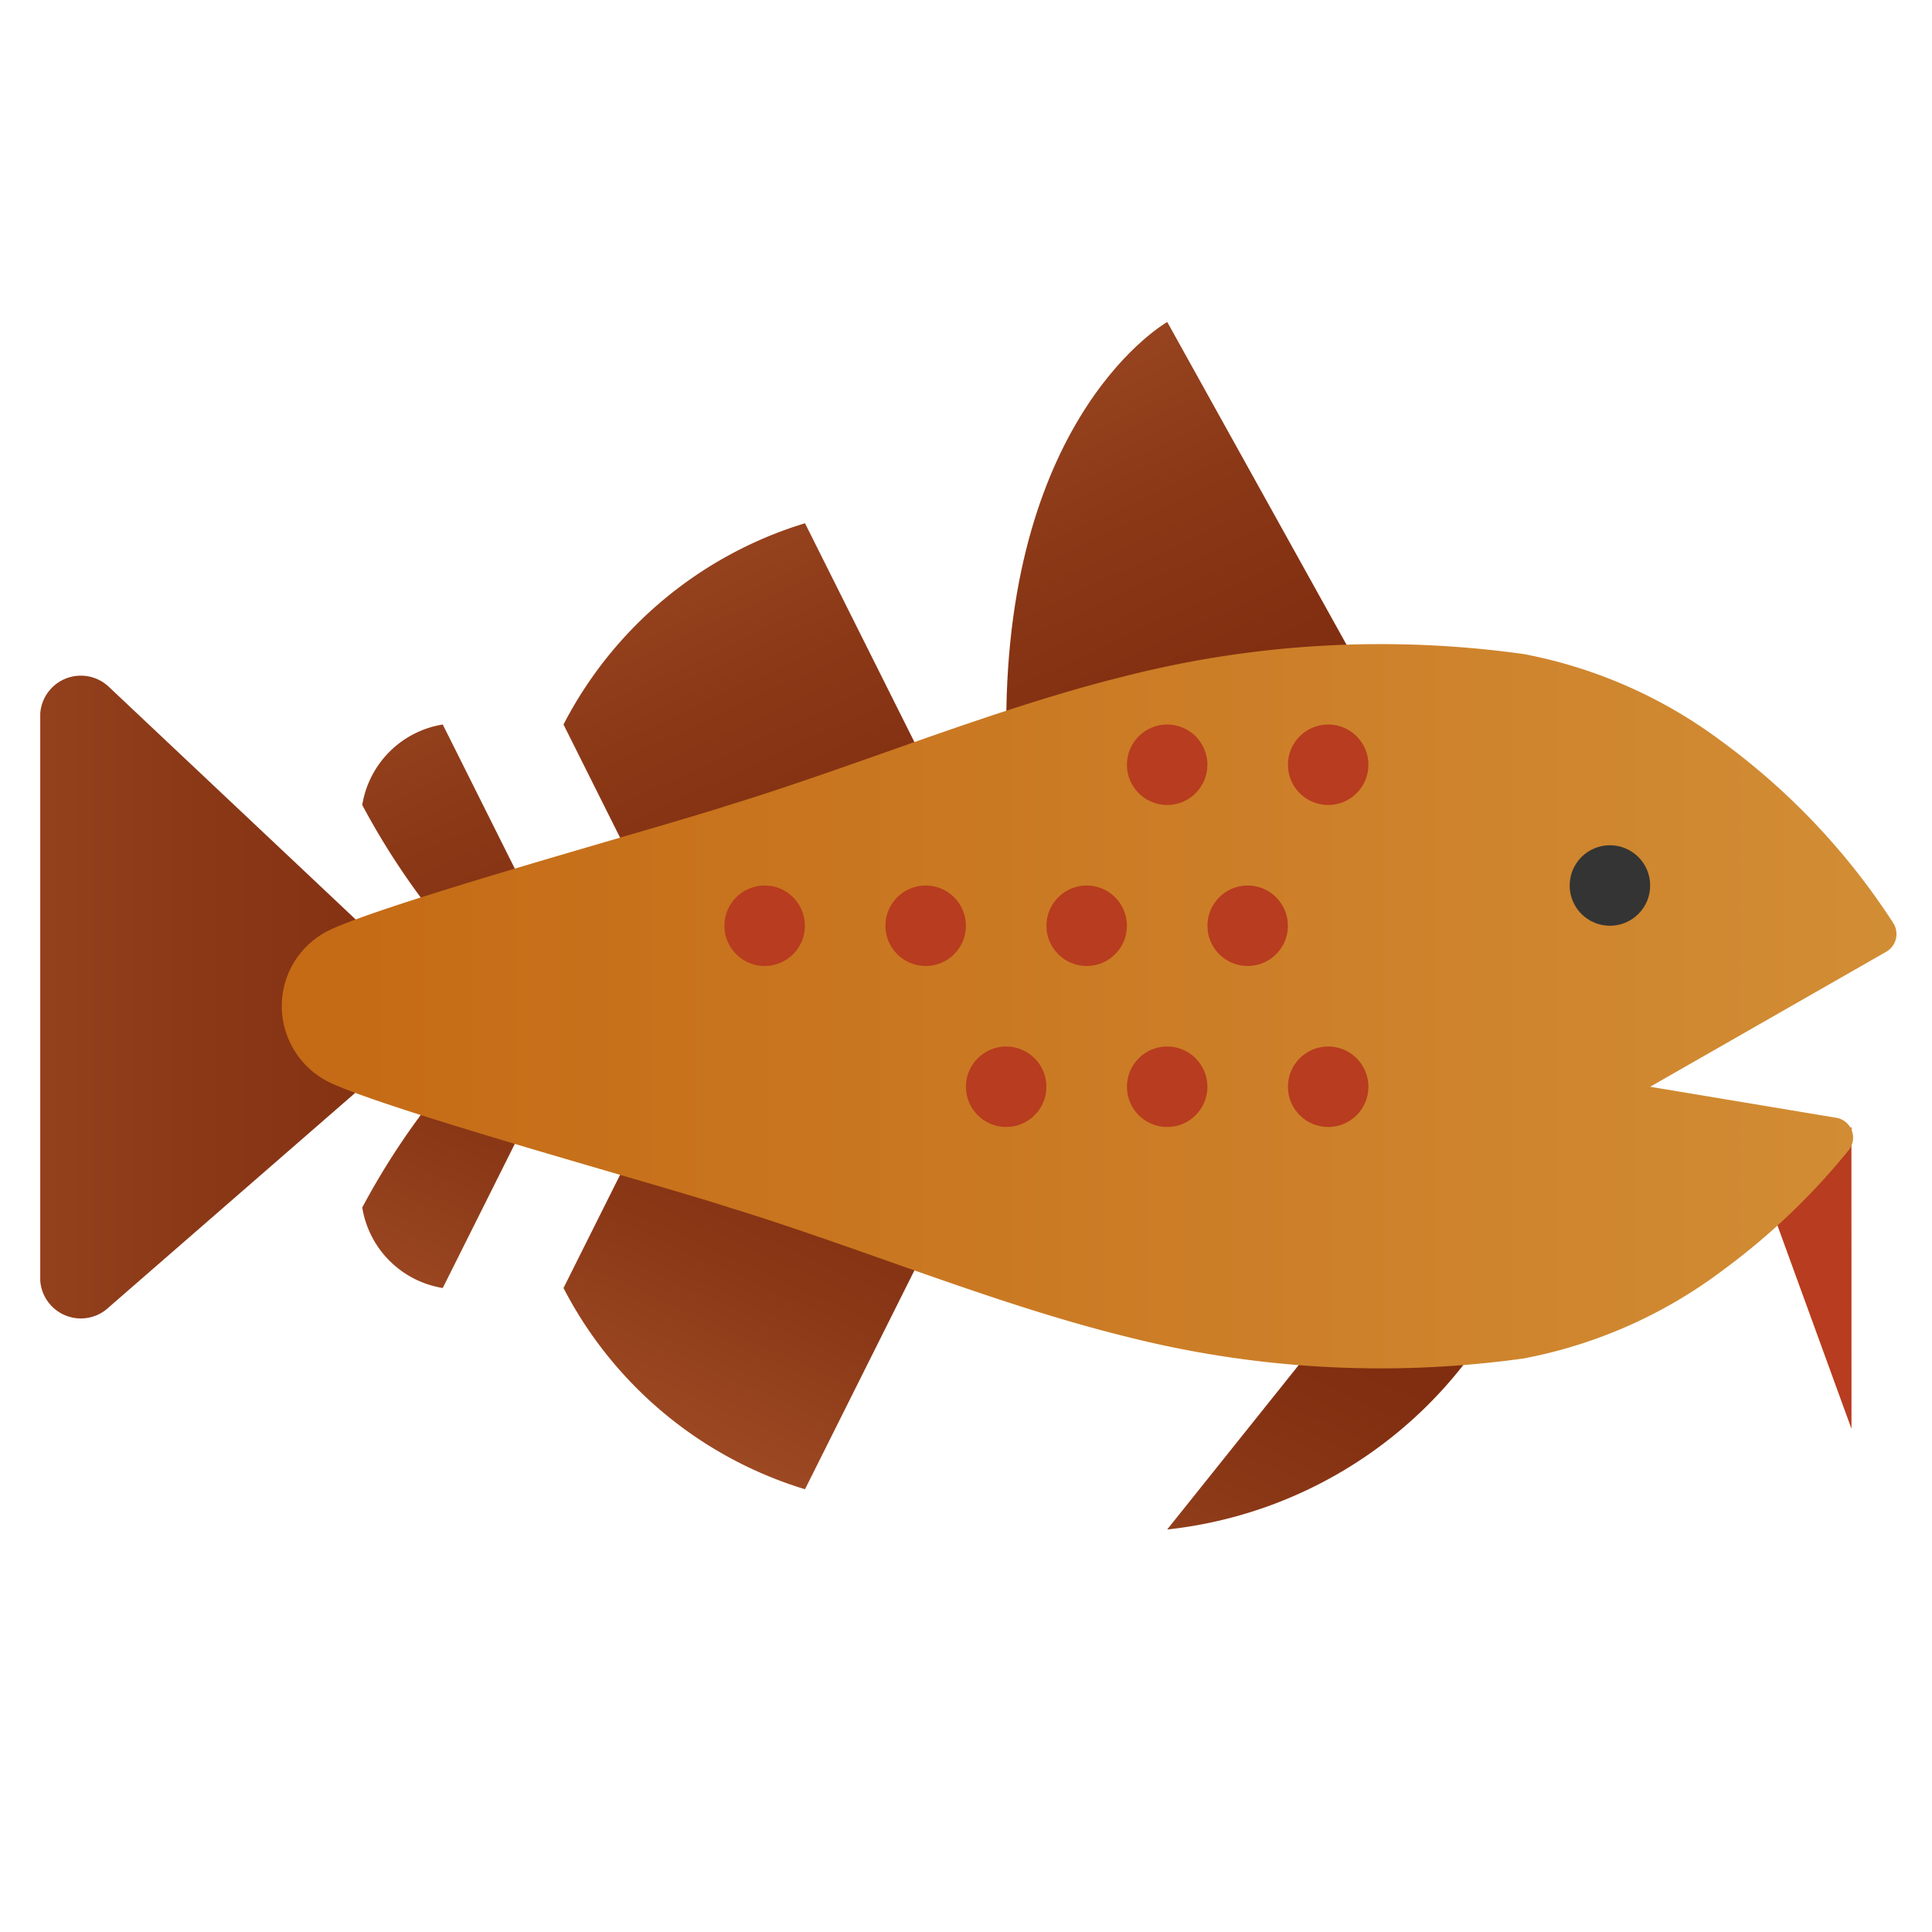 <svg xmlns="http://www.w3.org/2000/svg" xmlns:xlink="http://www.w3.org/1999/xlink" data-name="Слой 1" viewBox="0 0 48 48"><defs><linearGradient id="bGgr8aw5KO39b8nEbZV8ca" x1="-6.022" x2="12.726" y1="24.772" y2="24.772" gradientUnits="userSpaceOnUse"><stop offset="0" stop-color="#a34f27"/><stop offset=".587" stop-color="#8b3817"/><stop offset="1" stop-color="#802d10"/></linearGradient><linearGradient id="bGgr8aw5KO39b8nEbZV8cb" x1="24.125" x2="29.733" y1="5.937" y2="18.002" xlink:href="#bGgr8aw5KO39b8nEbZV8ca"/><linearGradient id="bGgr8aw5KO39b8nEbZV8cc" x1="29.467" x2="33.771" y1="43.312" y2="33.79" xlink:href="#bGgr8aw5KO39b8nEbZV8ca"/><linearGradient id="bGgr8aw5KO39b8nEbZV8cd" x1="14.697" x2="20.306" y1="10.319" y2="22.385" xlink:href="#bGgr8aw5KO39b8nEbZV8ca"/><linearGradient id="bGgr8aw5KO39b8nEbZV8ce" x1="15.927" x2="20.232" y1="37.191" y2="27.67" xlink:href="#bGgr8aw5KO39b8nEbZV8ca"/><linearGradient id="bGgr8aw5KO39b8nEbZV8cf" x1="7.574" x2="13.183" y1="13.63" y2="25.696" xlink:href="#bGgr8aw5KO39b8nEbZV8ca"/><linearGradient id="bGgr8aw5KO39b8nEbZV8cg" x1="8.761" x2="13.066" y1="33.952" y2="24.43" xlink:href="#bGgr8aw5KO39b8nEbZV8ca"/><linearGradient id="bGgr8aw5KO39b8nEbZV8ch" x1="55.022" x2="-1.247" y1="25" y2="25" gradientUnits="userSpaceOnUse"><stop offset="0" stop-color="#d4943b"/><stop offset="1" stop-color="#c2620e"/></linearGradient></defs><polygon fill="#b83c1f" points="45.998 28 46 35.5 43.998 30 45.998 28"/><path fill="url(#bGgr8aw5KO39b8nEbZV8ca)" d="M9,27l0-4.002L2.707,17.067A1.011,1.011,0,0,0,1,17.724V31.819a1.011,1.011,0,0,0,1.707.657Z"/><path fill="url(#bGgr8aw5KO39b8nEbZV8cb)" d="M34,17,29,8s-4,2.25-4,10Z"/><path fill="url(#bGgr8aw5KO39b8nEbZV8cc)" d="M32.998,33l-4,5a10.823,10.823,0,0,0,8-5Z"/><path fill="url(#bGgr8aw5KO39b8nEbZV8cd)" d="M23,19l-3-6a10.042,10.042,0,0,0-6,5l2,4Z"/><path fill="url(#bGgr8aw5KO39b8nEbZV8ce)" d="M23,31l-3,6a10.042,10.042,0,0,1-6-5l2-4Z"/><path fill="url(#bGgr8aw5KO39b8nEbZV8cf)" d="M13,22l-2-4a2.418,2.418,0,0,0-2,2,18.386,18.386,0,0,0,2,3Z"/><path fill="url(#bGgr8aw5KO39b8nEbZV8cg)" d="M13,28l-2,4a2.418,2.418,0,0,1-2-2,18.386,18.386,0,0,1,2-3Z"/><path fill="url(#bGgr8aw5KO39b8nEbZV8ch)" d="M7.188,25.86a2.105,2.105,0,0,0,1.06,1.06c1.64.74,8.22,2.54,9.87,3.08,3.29,1.01,6.58,2.4,9.87,3.21a25.721,25.721,0,0,0,9.87.54,11.893,11.893,0,0,0,4.93-2.18,16.882,16.882,0,0,0,3.145-2.998.499.499,0,0,0-.312-.801L40.998,27l5.867-3.355a.508.508,0,0,0,.169-.718,17.069,17.069,0,0,0-4.245-4.497A11.893,11.893,0,0,0,37.858,16.25a25.721,25.721,0,0,0-9.87.54c-3.29.81-6.58,2.2-9.87,3.21-1.65.54-8.23,2.34-9.87,3.08A2.093,2.093,0,0,0,7.188,25.86Z"/><circle cx="39.998" cy="22" r="1" fill="#343434"/><circle cx="32.998" cy="19" r="1" fill="#b83c1f"/><circle cx="28.998" cy="19" r="1" fill="#b83c1f"/><circle cx="32.998" cy="27" r="1" fill="#b83c1f"/><circle cx="28.998" cy="27" r="1" fill="#b83c1f"/><circle cx="24.998" cy="27" r="1" fill="#b83c1f"/><circle cx="30.998" cy="23" r="1" fill="#b83c1f"/><circle cx="26.998" cy="23" r="1" fill="#b83c1f"/><circle cx="22.998" cy="23" r="1" fill="#b83c1f"/><circle cx="18.998" cy="23" r="1" fill="#b83c1f"/></svg>